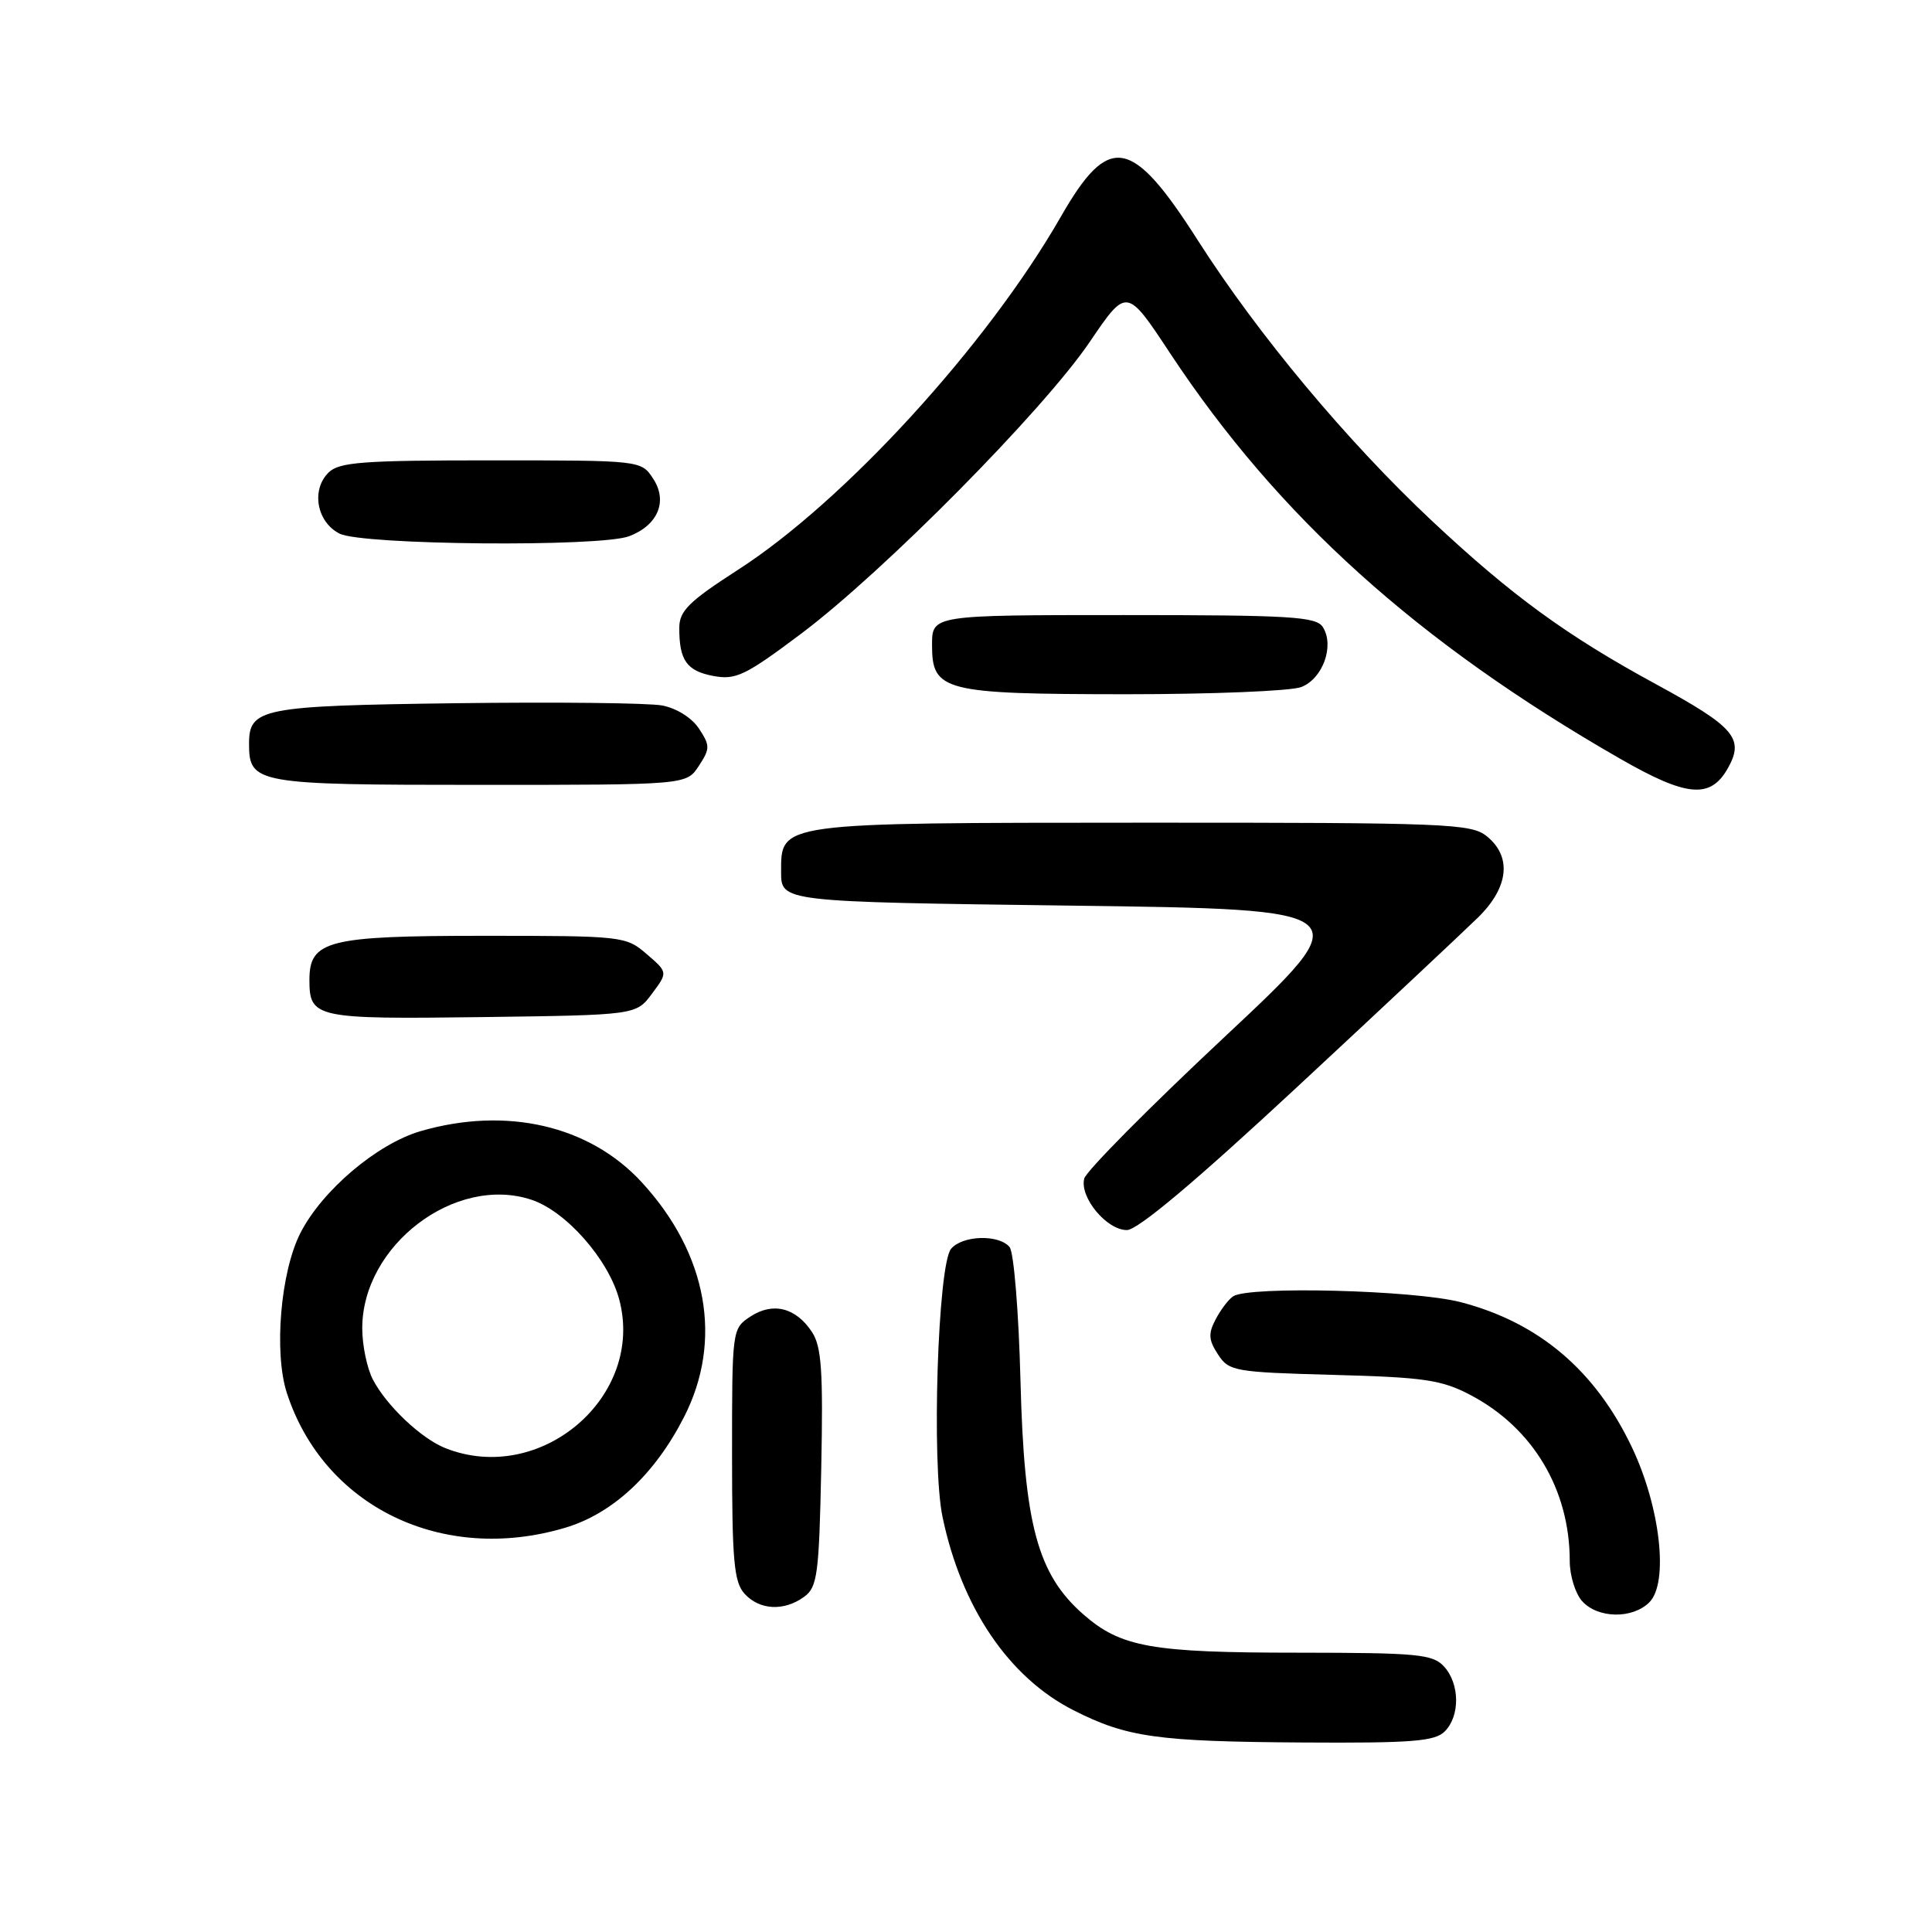 <?xml version="1.0" encoding="UTF-8" standalone="no"?>
<!DOCTYPE svg PUBLIC "-//W3C//DTD SVG 1.1//EN" "http://www.w3.org/Graphics/SVG/1.1/DTD/svg11.dtd" >
<svg xmlns="http://www.w3.org/2000/svg" xmlns:xlink="http://www.w3.org/1999/xlink" version="1.1" viewBox="0 0 256 256">
 <g >
 <path fill="currentColor"
d=" M 191.43 229.43 C 193.48 227.38 193.44 223.14 191.35 220.83 C 189.86 219.19 187.87 219.00 172.10 218.99 C 152.54 218.99 148.51 218.27 143.52 213.89 C 137.47 208.57 135.71 202.02 135.22 183.00 C 134.99 173.91 134.34 165.94 133.78 165.25 C 132.37 163.53 127.51 163.68 126.02 165.48 C 124.26 167.60 123.42 193.98 124.89 201.00 C 127.40 213.02 133.69 222.29 142.27 226.63 C 149.31 230.20 153.33 230.77 172.68 230.89 C 187.06 230.98 190.11 230.74 191.43 229.43 Z  M 218.55 212.31 C 221.13 209.73 220.01 199.73 216.25 191.80 C 211.40 181.59 203.90 175.23 193.54 172.54 C 187.35 170.94 165.48 170.38 163.40 171.77 C 162.79 172.17 161.75 173.54 161.08 174.82 C 160.08 176.71 160.14 177.56 161.39 179.47 C 162.85 181.70 163.56 181.82 176.71 182.18 C 188.77 182.50 191.05 182.84 194.89 184.87 C 203.13 189.22 208.00 197.38 208.00 206.85 C 208.00 208.77 208.74 211.17 209.65 212.17 C 211.73 214.47 216.32 214.54 218.55 212.31 Z  M 106.56 211.58 C 108.31 210.30 108.53 208.64 108.82 194.52 C 109.08 181.70 108.86 178.44 107.60 176.51 C 105.47 173.27 102.43 172.49 99.45 174.44 C 97.01 176.04 97.00 176.13 97.00 192.69 C 97.00 206.78 97.25 209.62 98.65 211.17 C 100.63 213.36 103.89 213.53 106.56 211.58 Z  M 74.87 202.44 C 81.17 200.58 86.75 195.38 90.63 187.78 C 95.83 177.63 93.75 166.11 85.01 156.63 C 78.09 149.12 67.09 146.59 55.74 149.88 C 49.97 151.56 42.70 157.72 39.81 163.37 C 37.17 168.53 36.27 179.25 38.02 184.61 C 42.93 199.66 58.64 207.27 74.87 202.44 Z  M 172.00 143.92 C 183.28 133.44 194.02 123.36 195.88 121.54 C 199.92 117.56 200.35 113.51 197.01 110.81 C 194.93 109.13 191.80 109.00 151.64 109.01 C 102.94 109.03 103.50 108.96 103.50 115.53 C 103.50 119.50 103.50 119.50 141.91 120.00 C 180.31 120.50 180.31 120.50 162.23 137.43 C 152.28 146.74 143.93 155.17 143.67 156.16 C 143.02 158.63 146.64 163.00 149.32 162.99 C 150.76 162.99 158.47 156.50 172.00 143.92 Z  M 86.39 131.67 C 88.50 128.84 88.50 128.84 85.69 126.42 C 82.94 124.05 82.53 124.00 64.17 124.00 C 43.41 124.00 41.00 124.61 41.00 129.86 C 41.00 134.89 41.81 135.06 63.86 134.77 C 84.29 134.50 84.29 134.50 86.39 131.67 Z  M 228.97 101.76 C 231.15 97.85 229.85 96.33 219.41 90.65 C 207.56 84.21 200.28 78.90 189.71 68.99 C 178.50 58.47 166.69 44.33 158.74 31.88 C 149.95 18.10 146.95 17.58 140.57 28.71 C 130.81 45.74 111.88 66.44 97.76 75.52 C 91.31 79.68 90.02 80.94 90.01 83.17 C 89.99 87.49 90.99 88.91 94.53 89.57 C 97.50 90.13 98.77 89.51 106.18 83.95 C 117.11 75.74 138.24 54.38 144.40 45.30 C 149.29 38.09 149.29 38.09 155.04 46.80 C 169.35 68.47 187.83 85.12 214.63 100.51 C 223.54 105.63 226.65 105.90 228.97 101.76 Z  M 92.59 101.50 C 94.10 99.20 94.10 98.80 92.62 96.55 C 91.69 95.12 89.64 93.84 87.74 93.48 C 85.94 93.14 73.63 93.01 60.39 93.18 C 34.64 93.52 33.00 93.84 33.00 98.55 C 33.00 103.84 33.89 104.00 63.55 104.00 C 90.95 104.00 90.95 104.00 92.59 101.50 Z  M 172.41 91.04 C 175.27 89.95 176.85 85.58 175.29 83.10 C 174.41 81.70 171.05 81.50 148.89 81.50 C 123.50 81.50 123.50 81.50 123.50 85.47 C 123.50 91.59 124.99 91.97 149.18 91.99 C 160.56 91.99 171.01 91.57 172.41 91.04 Z  M 83.37 71.05 C 87.18 69.60 88.51 66.42 86.55 63.43 C 84.95 61.00 84.95 61.00 65.05 61.00 C 48.00 61.00 44.91 61.23 43.52 62.63 C 41.20 64.94 41.98 69.19 45.00 70.71 C 48.02 72.23 79.53 72.51 83.37 71.05 Z  M 59.00 191.88 C 55.81 190.61 51.22 186.27 49.41 182.80 C 48.63 181.31 48.00 178.25 48.00 176.00 C 48.00 165.01 60.33 155.64 70.41 158.97 C 74.99 160.48 80.61 166.86 82.04 172.15 C 85.51 185.03 71.63 196.90 59.00 191.88 Z "/>
</g>
</svg>